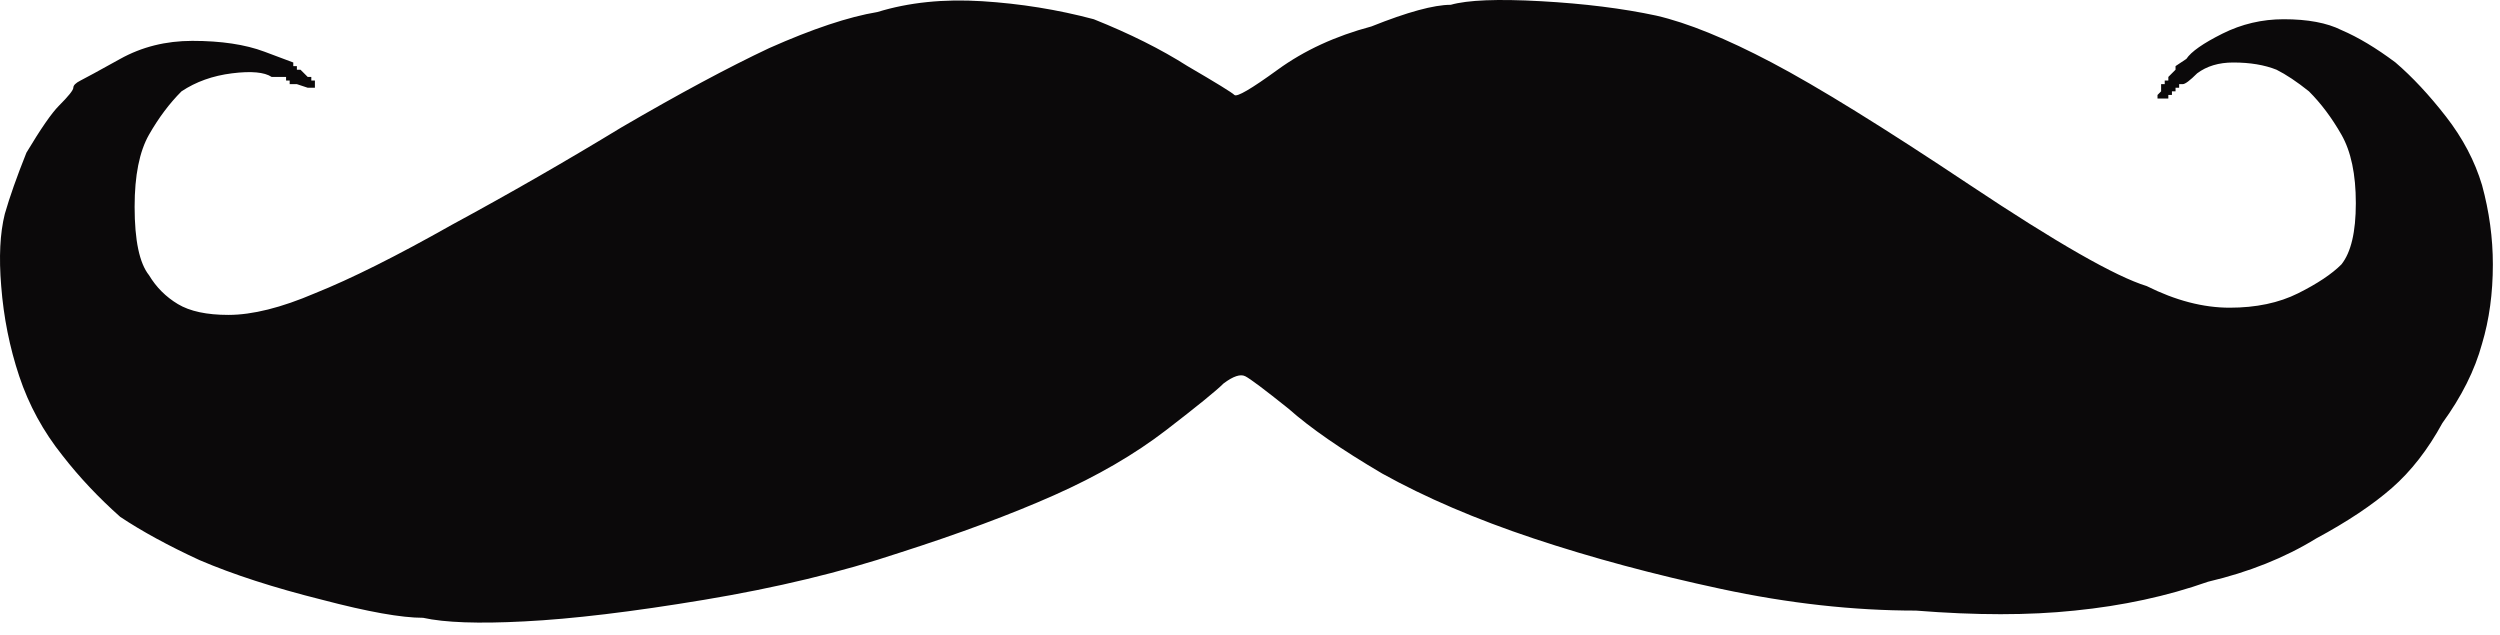 <svg width="189" height="48" viewBox="0 0 189 48" fill="none" xmlns="http://www.w3.org/2000/svg">
<path fill-rule="evenodd" clip-rule="evenodd" d="M165.016 6.361H164.743V6.633H164.471V6.906H164.198V7.179H163.926V7.451H163.38H163.108V7.179L163.38 6.906V6.633V6.361H163.653V6.088H163.926V5.816L164.198 5.543L164.471 5.27V4.998C164.471 4.998 164.743 4.816 165.289 4.453C165.652 3.907 166.561 3.271 168.015 2.544C169.468 1.817 171.013 1.454 172.649 1.454C174.466 1.454 175.92 1.726 177.01 2.272C178.283 2.817 179.646 3.635 181.1 4.725C182.372 5.816 183.644 7.179 184.916 8.814C186.188 10.45 187.097 12.176 187.642 13.994C188.187 15.993 188.46 17.992 188.46 19.991C188.46 22.172 188.187 24.171 187.642 25.988C187.097 27.987 186.097 29.986 184.643 31.985C183.553 33.984 182.281 35.62 180.827 36.892C179.373 38.164 177.465 39.437 175.102 40.709C172.74 42.163 170.014 43.253 166.924 43.98C163.835 45.07 160.473 45.797 156.838 46.161C153.385 46.524 149.387 46.524 144.843 46.161C140.118 46.161 135.211 45.616 130.123 44.525C125.034 43.435 120.309 42.163 115.947 40.709C111.586 39.255 107.769 37.619 104.498 35.802C101.408 33.984 99.046 32.349 97.41 30.895C95.593 29.441 94.502 28.623 94.139 28.442C93.776 28.26 93.23 28.442 92.503 28.987C91.958 29.532 90.504 30.713 88.142 32.531C85.779 34.348 82.962 35.984 79.691 37.438C76.42 38.891 72.513 40.345 67.969 41.799C63.608 43.253 58.701 44.434 53.248 45.343C47.797 46.252 43.253 46.797 39.618 46.979C36.165 47.16 33.621 47.069 31.985 46.706C30.35 46.706 27.805 46.252 24.353 45.343C20.718 44.434 17.628 43.435 15.084 42.344C12.722 41.254 10.722 40.163 9.087 39.073C7.451 37.619 5.997 36.075 4.725 34.439C3.271 32.621 2.181 30.622 1.454 28.442C0.727 26.261 0.273 23.989 0.091 21.627C-0.091 19.446 0 17.628 0.363 16.174C0.727 14.902 1.272 13.358 1.999 11.54C3.09 9.723 3.907 8.542 4.453 7.996C5.179 7.269 5.543 6.815 5.543 6.633C5.543 6.452 5.725 6.27 6.088 6.088C6.452 5.906 7.451 5.361 9.087 4.453C10.722 3.544 12.54 3.09 14.539 3.09C16.72 3.09 18.537 3.362 19.991 3.907L22.172 4.725V4.998H22.444V5.27H22.717L22.99 5.543L23.262 5.816H23.535V6.088H23.807V6.361V6.633H23.262L22.444 6.361H22.172H21.899V6.088H21.627V5.816H20.536C19.991 5.452 18.991 5.361 17.538 5.543C16.084 5.725 14.812 6.179 13.721 6.906C12.812 7.815 11.995 8.905 11.268 10.177C10.541 11.449 10.177 13.267 10.177 15.629C10.177 18.174 10.541 19.9 11.268 20.809C11.813 21.717 12.54 22.444 13.448 22.989C14.357 23.535 15.629 23.807 17.265 23.807C19.082 23.807 21.263 23.262 23.807 22.172C26.533 21.081 29.986 19.355 34.166 16.992C38.528 14.63 42.799 12.176 46.979 9.632C51.34 7.088 55.066 5.089 58.155 3.635C61.427 2.181 64.153 1.272 66.334 0.909C68.696 0.182 71.331 -0.091 74.239 0.091C77.147 0.273 79.964 0.727 82.69 1.454C85.416 2.544 87.778 3.726 89.777 4.998C91.958 6.27 93.139 6.997 93.321 7.179C93.503 7.36 94.593 6.724 96.593 5.27C98.592 3.816 100.954 2.726 103.68 1.999C106.406 0.909 108.405 0.363 109.677 0.363C110.95 0 113.221 -0.091 116.493 0.091C119.764 0.273 122.672 0.636 125.216 1.181C127.578 1.726 130.486 2.908 133.939 4.725C137.392 6.542 142.39 9.632 148.932 13.994C155.475 18.355 159.927 20.9 162.29 21.627C164.471 22.717 166.561 23.262 168.56 23.262C170.559 23.262 172.285 22.899 173.739 22.172C175.193 21.445 176.284 20.718 177.01 19.991C177.737 19.082 178.101 17.538 178.101 15.357C178.101 13.176 177.737 11.449 177.01 10.177C176.284 8.905 175.466 7.815 174.557 6.906C173.648 6.179 172.831 5.634 172.104 5.27C171.195 4.907 170.105 4.725 168.832 4.725C167.742 4.725 166.833 4.998 166.106 5.543C165.561 6.088 165.198 6.361 165.016 6.361Z" fill="#0B090A"/>
</svg>
